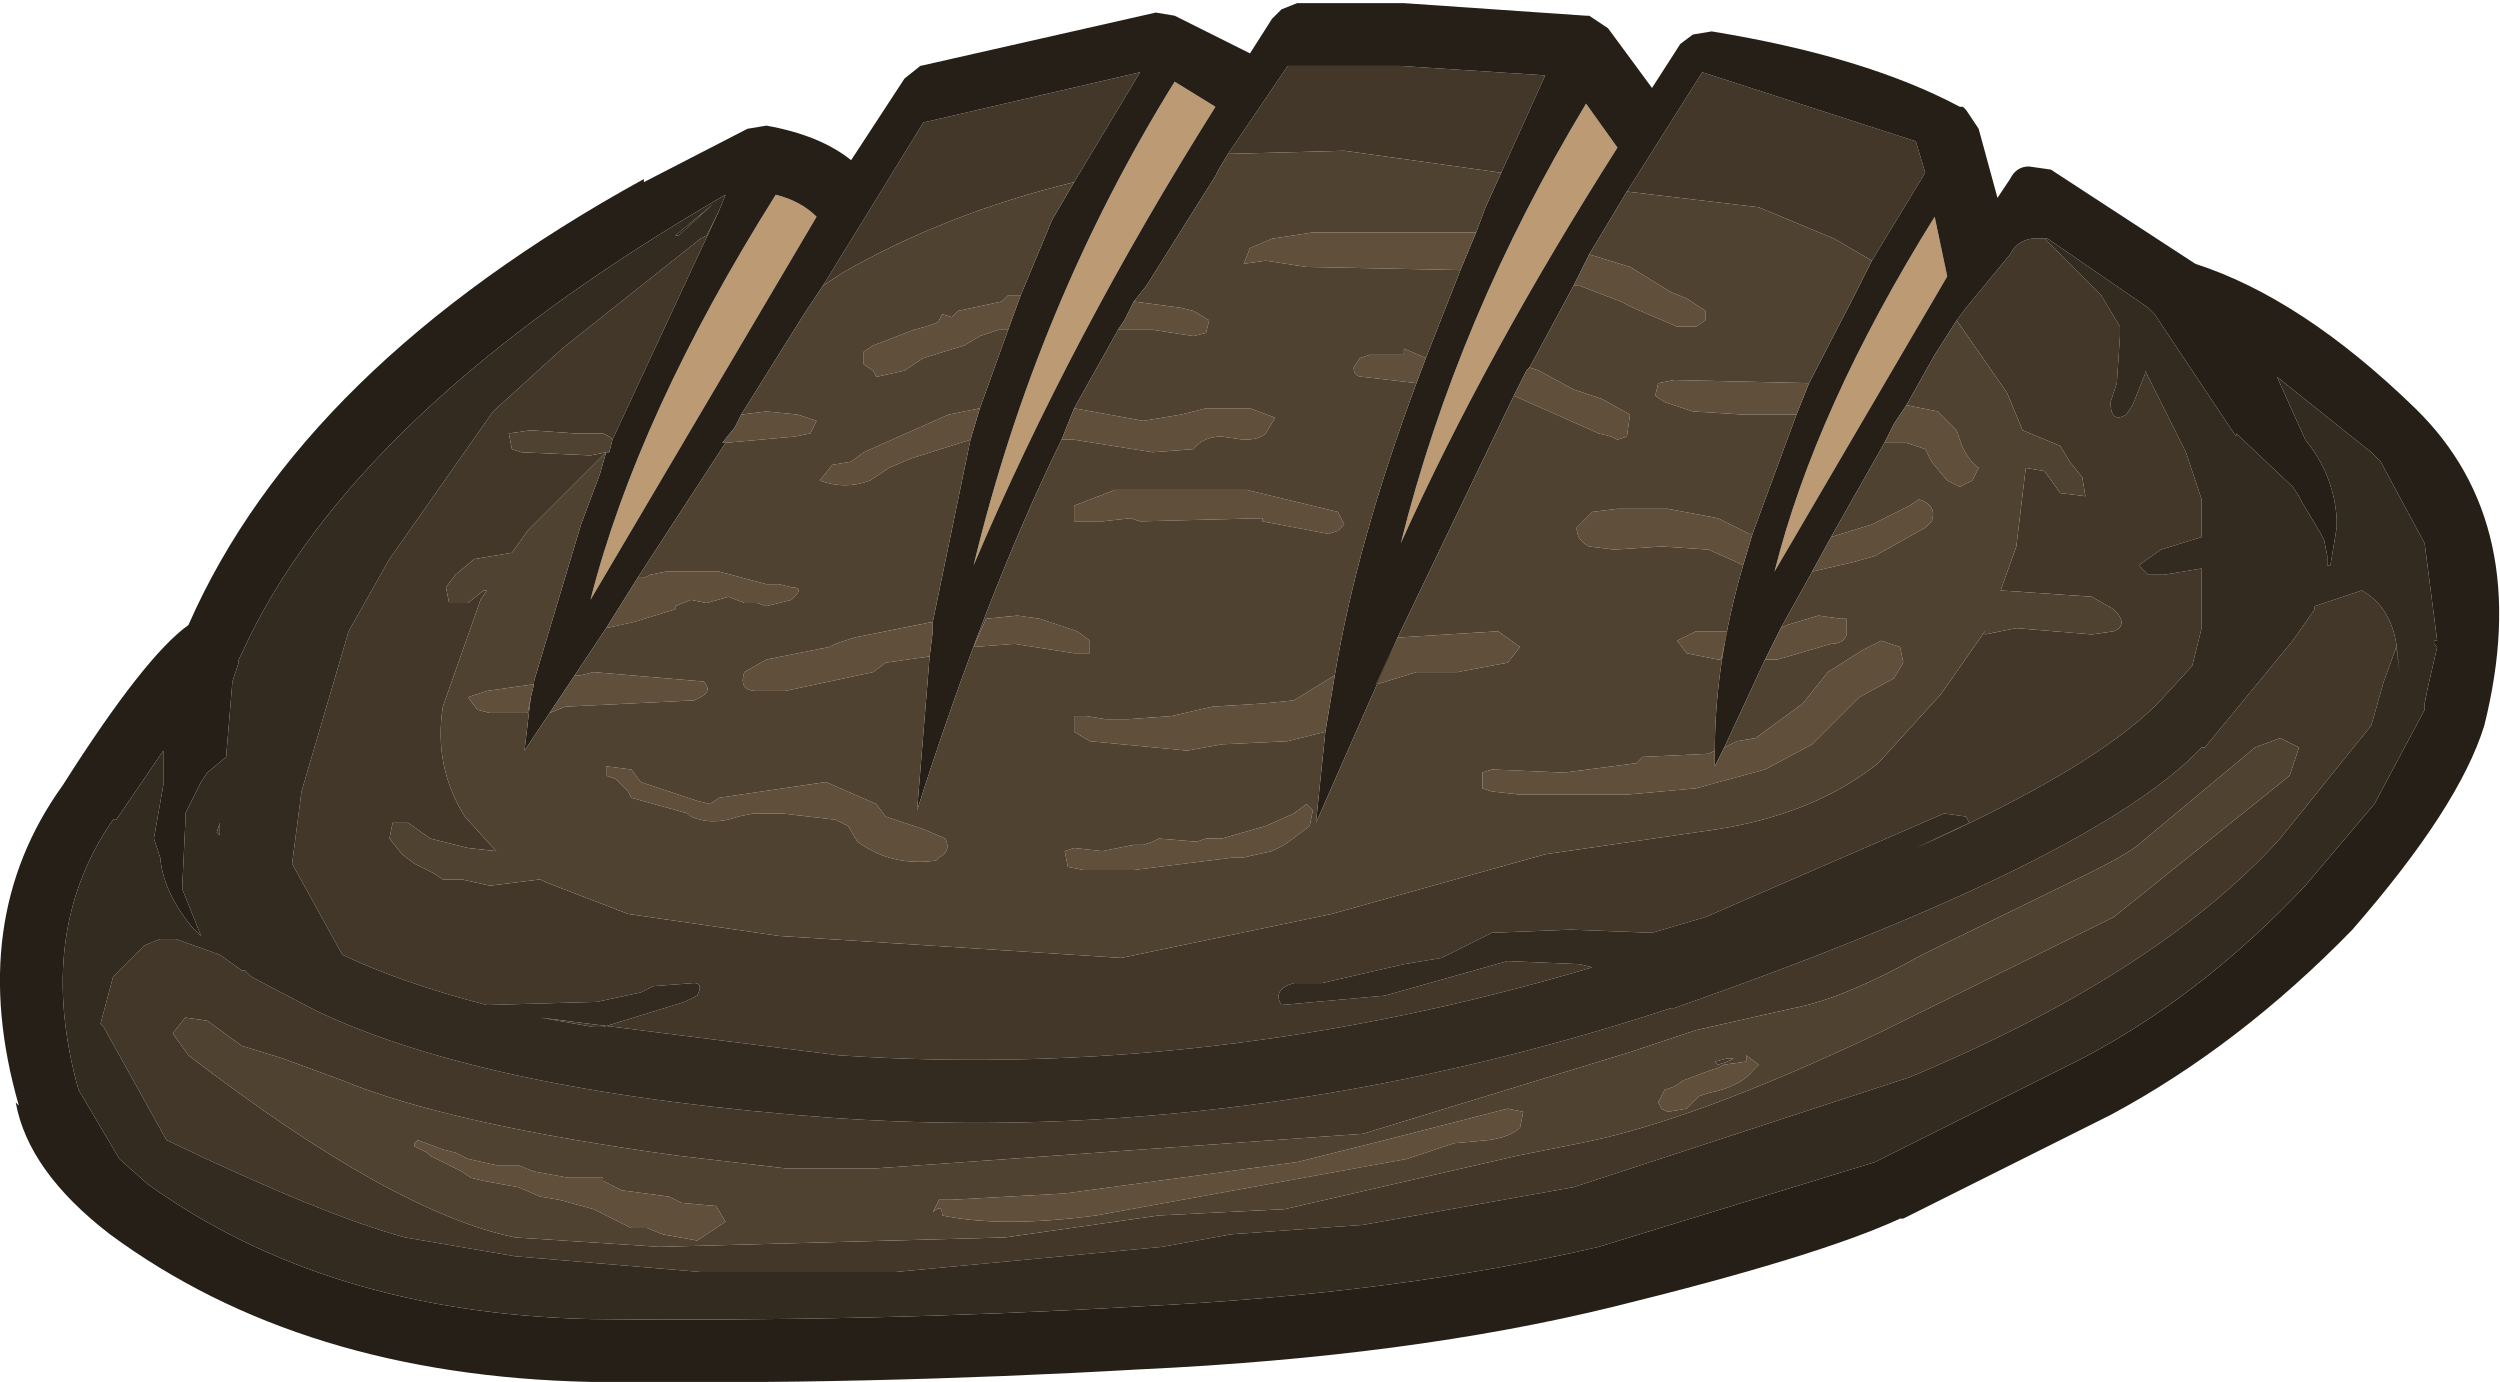 <?xml version="1.0" encoding="UTF-8" standalone="no"?>
<svg xmlns:ffdec="https://www.free-decompiler.com/flash" xmlns:xlink="http://www.w3.org/1999/xlink" ffdec:objectType="shape" height="22.0px" width="39.8px" xmlns="http://www.w3.org/2000/svg">
  <g transform="matrix(1.0, 0.0, 0.0, 1.0, 18.35, 24.6)">
    <path d="M14.2 -20.8 L15.1 -19.9 15.7 -18.9 15.4 -19.4 15.4 -19.25 15.35 -18.5 15.25 -18.2 Q15.25 -17.85 15.5 -18.0 L15.6 -18.15 15.8 -18.65 15.8 -18.7 16.45 -17.4 16.7 -16.65 16.7 -16.05 16.05 -15.85 15.7 -15.6 15.85 -15.45 16.1 -15.45 16.7 -15.55 16.7 -14.6 16.55 -14.0 16.0 -13.4 Q14.95 -12.35 12.15 -11.1 L13.0 -11.5 12.95 -11.6 12.6 -11.65 8.8 -10.0 7.95 -9.75 6.65 -9.8 5.4 -9.75 4.6 -9.35 4.0 -9.25 2.7 -8.95 2.25 -8.95 Q1.9 -8.85 2.05 -8.6 L3.7 -8.75 5.65 -9.3 6.8 -9.25 7.0 -9.2 Q0.95 -7.4 -5.0 -7.8 L-9.75 -8.4 -8.9 -8.25 -8.75 -8.25 -7.45 -8.65 -7.25 -8.75 Q-7.15 -8.95 -7.3 -8.95 L-7.95 -8.9 -8.15 -8.8 -8.85 -8.65 -10.6 -8.6 Q-11.95 -8.95 -12.9 -9.4 L-13.7 -10.85 -13.55 -12.0 -12.8 -14.55 -12.15 -15.7 -10.5 -18.05 -9.4 -19.05 -7.2 -20.8 -7.1 -20.85 -6.9 -21.25 -8.6 -17.6 -8.65 -17.65 -8.75 -17.7 -9.2 -17.7 -9.9 -17.75 -10.25 -17.7 -10.2 -17.45 -10.05 -17.4 -8.95 -17.35 -8.7 -17.4 -9.95 -16.15 -10.2 -15.8 -10.8 -15.7 -11.1 -15.45 -11.25 -15.25 -11.2 -15.0 -10.9 -15.0 -10.65 -15.2 -10.6 -15.2 -10.7 -15.05 -11.3 -13.35 Q-11.45 -12.4 -10.95 -11.6 L-10.45 -11.05 -10.9 -11.1 -11.5 -11.25 -11.85 -11.5 -12.1 -11.5 -12.15 -11.25 -11.95 -11.0 -11.75 -10.85 -11.45 -10.7 -11.3 -10.6 -11.0 -10.6 -10.55 -10.5 -9.75 -10.6 -9.65 -10.55 -8.35 -10.05 -5.95 -9.7 -3.6 -9.55 -0.5 -9.35 2.85 -10.05 6.25 -11.0 9.0 -11.4 Q10.55 -11.65 11.55 -12.45 L12.55 -13.55 13.25 -14.55 13.25 -14.5 13.75 -14.6 14.95 -14.5 15.3 -14.55 Q15.55 -14.65 15.3 -14.9 L14.95 -15.1 13.5 -15.2 13.75 -15.9 13.9 -17.15 14.2 -17.1 14.45 -16.75 14.85 -16.7 14.8 -17.0 14.6 -17.25 14.45 -17.5 13.85 -17.75 13.6 -18.35 12.8 -19.5 12.95 -19.7 13.65 -20.55 Q13.8 -20.85 14.2 -20.8 M7.55 -21.55 L8.75 -23.45 12.15 -22.35 12.3 -21.85 11.45 -20.45 10.85 -20.8 9.65 -21.3 7.55 -21.55 M-14.5 -9.15 L-14.45 -9.15 -14.35 -9.05 -13.3 -8.5 Q-10.55 -7.2 -5.05 -6.8 1.55 -6.35 8.25 -8.55 L8.3 -8.55 Q15.0 -10.9 16.7 -12.7 L16.75 -12.7 18.15 -14.4 18.5 -14.9 18.5 -14.95 19.25 -15.2 Q19.7 -14.95 19.8 -14.35 L19.85 -13.9 19.8 -14.3 19.6 -13.75 19.4 -13.05 17.95 -11.25 Q16.0 -9.1 12.05 -7.45 L6.7 -5.7 3.35 -5.1 1.25 -4.95 0.15 -4.75 -4.1 -4.35 -7.2 -4.35 -10.15 -4.6 -11.9 -4.9 Q-13.2 -5.25 -15.7 -6.45 L-16.7 -8.25 -16.75 -8.3 -16.55 -9.05 -16.05 -9.55 -15.8 -9.65 -15.55 -9.65 -14.85 -9.4 -14.5 -9.15 M0.1 -5.25 L2.1 -5.35 5.8 -6.2 6.8 -6.4 Q8.6 -6.75 11.55 -8.15 L15.3 -10.0 18.1 -12.25 18.25 -12.7 17.95 -12.85 17.55 -12.7 15.75 -11.2 Q15.55 -11.0 14.6 -10.55 L12.25 -9.4 Q11.0 -8.7 10.2 -8.55 L8.65 -8.2 7.6 -7.85 3.35 -6.55 -4.4 -6.0 -5.85 -6.0 -7.55 -6.2 Q-11.2 -6.7 -12.9 -7.4 L-13.85 -7.75 -14.5 -7.95 -15.05 -8.35 -15.4 -8.4 -15.6 -8.15 -15.35 -7.8 Q-12.1 -5.3 -10.15 -4.9 L-7.85 -4.75 -2.35 -4.9 0.1 -5.25 M1.2 -22.15 L2.15 -23.55 3.95 -23.55 6.25 -23.4 5.55 -21.85 3.05 -22.2 1.2 -22.15 M-1.25 -21.7 Q-3.3 -21.2 -4.95 -20.25 L-5.25 -20.05 -3.65 -22.65 -0.2 -23.45 -1.25 -21.7 M9.15 -7.7 L9.0 -7.65 8.95 -7.7 9.15 -7.75 9.25 -7.75 9.15 -7.7 M-14.9 -11.35 L-14.85 -11.5 -14.85 -11.3 -14.9 -11.35" fill="#433729" fill-rule="evenodd" stroke="none"/>
    <path d="M9.9 -15.5 Q10.55 -18.1 12.45 -21.15 L12.65 -20.2 9.9 -15.5 M3.95 -15.95 Q4.85 -19.55 6.9 -22.95 L7.4 -22.25 Q5.3 -18.95 3.95 -15.95 M-2.85 -15.6 Q-1.85 -19.75 0.35 -23.3 L1.0 -22.9 Q-1.3 -19.25 -2.85 -15.6 M-8.95 -15.05 Q-8.2 -18.0 -6.0 -21.5 -5.6 -21.4 -5.35 -21.15 L-8.95 -15.05" fill="#bb9a74" fill-rule="evenodd" stroke="none"/>
    <path d="M-6.9 -21.25 L-6.8 -21.5 Q-12.75 -18.05 -14.5 -14.2 L-14.55 -14.1 -14.55 -14.05 -14.65 -13.75 -14.75 -12.55 -15.05 -12.3 -15.15 -12.15 -15.4 -11.65 -15.4 -11.5 -15.45 -10.45 -15.15 -9.7 -15.25 -9.8 -15.3 -9.85 Q-15.75 -10.4 -15.8 -10.95 L-15.9 -11.25 -15.75 -12.1 -15.75 -12.65 -16.5 -11.55 -16.55 -11.55 Q-17.8 -9.75 -17.1 -7.25 L-16.45 -6.15 -16.0 -5.75 Q-13.15 -3.7 -8.95 -3.6 -4.55 -3.55 -0.25 -3.8 3.9 -4.0 7.1 -4.75 L11.5 -6.1 14.8 -7.75 Q16.7 -8.75 18.35 -10.5 L19.45 -11.8 20.25 -13.3 20.25 -13.4 20.3 -13.65 20.45 -14.3 20.4 -14.35 20.4 -14.4 20.45 -14.4 20.25 -15.95 19.55 -17.25 19.4 -17.4 17.9 -18.6 18.35 -17.6 Q18.8 -17.05 18.85 -16.35 L18.85 -16.2 18.75 -15.6 18.7 -15.6 18.7 -15.75 18.65 -16.0 18.6 -16.1 18.3 -16.6 18.25 -16.7 18.15 -16.85 17.25 -17.7 17.25 -17.65 15.95 -19.6 15.85 -19.7 14.25 -20.8 14.2 -20.8 Q13.8 -20.85 13.65 -20.55 L12.95 -19.7 12.8 -19.5 12.45 -18.95 12.0 -18.15 11.8 -17.85 11.65 -17.55 10.8 -16.05 10.5 -15.5 10.0 -14.6 9.75 -14.1 9.1 -12.7 8.95 -12.4 8.95 -12.65 Q8.95 -14.05 9.4 -15.6 L9.55 -16.1 10.25 -18.0 10.45 -18.5 11.2 -19.95 11.45 -20.45 12.3 -21.85 12.15 -22.35 8.75 -23.45 7.55 -21.55 7.25 -21.05 6.95 -20.55 6.7 -20.05 6.0 -18.75 5.95 -18.7 5.75 -18.3 3.9 -14.45 2.6 -11.5 2.75 -12.95 2.9 -13.85 Q3.25 -15.95 4.2 -18.5 L4.35 -18.9 4.9 -20.3 5.15 -20.9 5.3 -21.3 5.55 -21.85 6.25 -23.4 3.95 -23.55 2.15 -23.55 1.2 -22.15 1.05 -21.9 1.0 -21.8 -0.1 -20.05 -0.3 -19.8 -0.45 -19.5 -0.55 -19.35 -1.25 -18.1 -1.45 -17.6 Q-2.65 -15.15 -3.75 -11.7 L-3.55 -14.15 -3.5 -14.55 -3.5 -14.7 -2.9 -17.6 -2.75 -18.1 -2.3 -19.35 -2.1 -19.9 -1.6 -21.1 -1.25 -21.7 -0.2 -23.45 -3.65 -22.65 -5.25 -20.05 -5.55 -19.6 -6.55 -18.0 -6.6 -17.9 -6.65 -17.8 -6.85 -17.55 -6.8 -17.55 -8.2 -15.4 -8.7 -14.6 -9.2 -13.85 -9.6 -13.25 -10.0 -12.65 -9.9 -13.5 -9.85 -13.7 -9.85 -13.75 -9.1 -16.25 -8.8 -17.05 -8.7 -17.4 -8.65 -17.4 -8.6 -17.6 -6.9 -21.25 M-17.35 -12.1 Q-16.05 -14.15 -15.35 -14.65 -13.55 -18.75 -8.1 -21.75 L-8.1 -21.7 -6.45 -22.55 -6.15 -22.6 Q-5.3 -22.45 -4.8 -22.05 L-3.95 -23.35 -3.7 -23.55 0.05 -24.4 0.35 -24.35 1.55 -23.75 1.9 -24.3 2.05 -24.45 2.3 -24.55 4.0 -24.55 6.9 -24.35 6.95 -24.35 7.25 -24.15 7.95 -23.2 8.4 -23.9 8.6 -24.05 8.9 -24.1 Q11.35 -23.7 12.85 -22.9 L12.9 -22.9 12.95 -22.85 13.15 -22.55 13.45 -21.45 13.65 -21.75 Q13.75 -21.95 13.95 -21.95 L14.3 -21.9 16.6 -20.4 Q18.3 -19.85 20.1 -18.1 22.0 -16.25 21.2 -13.05 20.8 -11.75 19.1 -9.8 17.3 -7.95 15.25 -6.85 L11.95 -5.2 11.9 -5.2 Q10.6 -4.6 7.35 -3.8 4.1 -3.0 -0.2 -2.8 -4.55 -2.55 -8.95 -2.6 -13.55 -2.7 -16.6 -4.95 -17.9 -5.95 -18.1 -7.05 L-18.05 -7.0 Q-18.9 -9.95 -17.35 -12.1 M9.9 -15.5 L12.65 -20.2 12.45 -21.15 Q10.55 -18.1 9.9 -15.5 M3.95 -15.95 Q5.3 -18.95 7.4 -22.25 L6.9 -22.95 Q4.85 -19.55 3.95 -15.95 M-2.85 -15.6 Q-1.3 -19.25 1.0 -22.9 L0.35 -23.3 Q-1.85 -19.75 -2.85 -15.6 M-8.95 -15.05 L-5.35 -21.15 Q-5.6 -21.4 -6.0 -21.5 -8.2 -18.0 -8.95 -15.05 M-7.6 -20.85 L-7.0 -21.35 -7.55 -20.85 -7.6 -20.85" fill="#251f18" fill-rule="evenodd" stroke="none"/>
    <path d="M-6.9 -21.25 L-7.1 -20.85 -7.2 -20.8 -9.4 -19.05 -10.5 -18.05 -12.15 -15.7 -12.8 -14.55 -13.55 -12.0 -13.7 -10.85 -12.9 -9.4 Q-11.95 -8.95 -10.6 -8.6 L-8.85 -8.65 -8.15 -8.8 -7.95 -8.9 -7.3 -8.95 Q-7.15 -8.95 -7.25 -8.75 L-7.45 -8.65 -8.75 -8.25 -8.9 -8.25 -9.75 -8.4 -5.0 -7.8 Q0.95 -7.4 7.0 -9.2 L6.8 -9.25 5.65 -9.3 3.7 -8.75 2.05 -8.6 Q1.9 -8.85 2.25 -8.95 L2.7 -8.95 4.0 -9.25 4.6 -9.35 5.4 -9.75 6.65 -9.8 7.95 -9.75 8.8 -10.0 12.6 -11.65 12.95 -11.6 13.0 -11.5 12.15 -11.1 Q14.95 -12.35 16.0 -13.4 L16.55 -14.0 16.7 -14.6 16.7 -15.55 16.1 -15.45 15.85 -15.45 15.7 -15.6 16.05 -15.85 16.7 -16.05 16.7 -16.65 16.45 -17.4 15.8 -18.7 15.8 -18.65 15.6 -18.15 15.5 -18.0 Q15.25 -17.85 15.25 -18.2 L15.35 -18.5 15.4 -19.25 15.4 -19.4 15.7 -18.9 15.1 -19.9 14.2 -20.8 14.25 -20.8 15.85 -19.7 15.95 -19.6 17.25 -17.65 17.25 -17.7 18.15 -16.85 18.25 -16.7 18.3 -16.6 18.6 -16.1 18.65 -16.0 18.7 -15.75 18.7 -15.6 18.75 -15.6 18.85 -16.2 18.85 -16.35 Q18.8 -17.05 18.35 -17.6 L17.9 -18.6 19.4 -17.4 19.55 -17.25 20.25 -15.95 20.45 -14.4 20.4 -14.4 20.4 -14.35 20.45 -14.3 20.3 -13.65 20.25 -13.4 20.25 -13.3 19.45 -11.8 18.35 -10.5 Q16.7 -8.75 14.8 -7.75 L11.5 -6.1 7.1 -4.75 Q3.9 -4.0 -0.25 -3.8 -4.55 -3.55 -8.95 -3.6 -13.15 -3.7 -16.0 -5.75 L-16.45 -6.15 -17.1 -7.25 Q-17.8 -9.75 -16.55 -11.55 L-16.5 -11.55 -15.75 -12.65 -15.75 -12.1 -15.9 -11.25 -15.8 -10.95 Q-15.75 -10.4 -15.3 -9.85 L-15.25 -9.8 -15.15 -9.7 -15.45 -10.45 -15.4 -11.5 -15.4 -11.65 -15.15 -12.15 -15.05 -12.3 -14.75 -12.55 -14.65 -13.75 -14.55 -14.05 -14.55 -14.1 -14.5 -14.2 Q-12.75 -18.05 -6.8 -21.5 L-6.9 -21.25 M-14.5 -9.15 L-14.85 -9.4 -15.55 -9.65 -15.8 -9.65 -16.05 -9.55 -16.55 -9.05 -16.75 -8.3 -16.7 -8.25 -15.7 -6.45 Q-13.2 -5.25 -11.9 -4.9 L-10.15 -4.6 -7.2 -4.35 -4.1 -4.35 0.15 -4.75 1.25 -4.95 3.35 -5.1 6.7 -5.7 12.05 -7.45 Q16.0 -9.1 17.95 -11.25 L19.4 -13.05 19.6 -13.75 19.8 -14.3 19.85 -13.9 19.8 -14.35 Q19.7 -14.95 19.25 -15.2 L18.5 -14.95 18.5 -14.9 18.15 -14.4 16.75 -12.7 16.7 -12.7 Q15.0 -10.9 8.3 -8.55 L8.25 -8.55 Q1.55 -6.35 -5.05 -6.8 -10.55 -7.2 -13.3 -8.5 L-14.35 -9.05 -14.45 -9.15 -14.5 -9.15 M-7.6 -20.85 L-7.55 -20.85 -7.0 -21.35 -7.6 -20.85 M-14.9 -11.35 L-14.85 -11.3 -14.85 -11.5 -14.9 -11.35" fill="#332a20" fill-rule="evenodd" stroke="none"/>
    <path d="M10.45 -18.5 L10.25 -18.0 9.4 -18.0 8.6 -18.05 8.15 -18.2 8.0 -18.3 8.05 -18.5 8.3 -18.55 10.45 -18.5 M9.55 -16.1 L9.4 -15.6 9.3 -15.65 8.85 -15.85 8.1 -15.9 7.35 -15.85 6.95 -15.9 Q6.75 -16.0 6.75 -16.2 L7.0 -16.45 7.4 -16.5 8.2 -16.5 9.0 -16.35 9.5 -16.1 9.55 -16.1 M8.95 -12.65 L8.95 -12.4 9.1 -12.7 9.3 -12.8 9.6 -12.85 10.35 -13.4 10.75 -13.9 11.3 -14.25 11.6 -14.4 11.9 -14.3 11.95 -14.05 11.8 -13.8 11.25 -13.5 10.5 -12.75 9.75 -12.35 8.65 -12.05 7.55 -11.95 6.6 -11.95 5.85 -11.95 5.4 -12.0 5.25 -12.05 5.25 -12.3 5.4 -12.35 6.55 -12.3 7.7 -12.45 7.8 -12.55 8.85 -12.6 8.95 -12.65 M9.75 -14.1 L10.0 -14.6 10.1 -14.65 10.6 -14.8 10.95 -14.75 11.05 -14.75 11.05 -14.5 Q11.0 -14.35 10.8 -14.35 L9.95 -14.1 9.75 -14.1 M10.5 -15.5 L10.8 -16.05 11.45 -16.25 12.05 -16.55 12.2 -16.65 Q12.5 -16.55 12.4 -16.3 L12.3 -16.2 11.5 -15.75 11.15 -15.65 10.5 -15.5 M11.65 -17.55 L11.8 -17.85 12.0 -18.15 12.5 -18.05 12.8 -17.75 12.85 -17.6 Q12.95 -17.3 13.15 -17.15 L13.05 -16.95 12.85 -16.85 12.65 -16.95 12.4 -17.25 12.3 -17.45 12.0 -17.55 11.65 -17.55 M5.15 -20.9 L4.9 -20.3 2.45 -20.35 1.8 -20.45 1.45 -20.4 1.55 -20.65 1.9 -20.8 2.55 -20.9 5.15 -20.9 M4.35 -18.9 L4.2 -18.5 3.35 -18.6 Q3.2 -18.6 3.2 -18.75 L3.3 -18.9 3.45 -18.95 4.0 -18.95 4.0 -19.05 4.35 -18.9 M2.9 -13.85 L2.75 -12.95 2.15 -12.8 1.1 -12.75 0.55 -12.65 -1.0 -12.8 -1.25 -12.95 -1.25 -13.2 -1.05 -13.2 -0.75 -13.15 -0.4 -13.15 0.3 -13.2 0.95 -13.35 1.75 -13.4 2.25 -13.45 2.9 -13.85 M5.75 -18.3 L5.95 -18.7 6.0 -18.75 6.15 -18.7 6.7 -18.4 7.15 -18.25 7.6 -18.0 7.55 -17.65 7.4 -17.6 7.3 -17.65 7.1 -17.7 5.75 -18.3 M6.7 -20.05 L6.95 -20.55 7.6 -20.35 8.25 -19.95 8.5 -19.85 8.8 -19.65 8.8 -19.5 8.65 -19.4 8.35 -19.4 7.65 -19.7 7.45 -19.8 6.8 -20.05 6.7 -20.05 M-0.3 -19.8 L0.45 -19.7 0.65 -19.65 0.9 -19.5 0.85 -19.3 0.65 -19.25 0.0 -19.35 -0.55 -19.35 -0.45 -19.5 -0.3 -19.8 M-1.25 -18.1 L-0.15 -17.9 0.45 -18.0 0.85 -18.1 1.55 -18.1 1.95 -17.95 1.8 -17.7 Q1.7 -17.6 1.45 -17.6 L1.1 -17.65 Q0.8 -17.65 0.65 -17.45 L0.0 -17.4 -1.25 -17.6 -1.45 -17.6 -1.25 -18.1 M-3.55 -14.15 L-4.25 -14.05 -4.45 -13.9 -5.85 -13.6 -6.3 -13.6 Q-6.6 -13.6 -6.5 -13.9 L-6.15 -14.1 -5.15 -14.3 -5.05 -14.35 -4.75 -14.45 -3.5 -14.7 -3.5 -14.55 -3.55 -14.15 M-2.9 -17.6 L-3.85 -17.3 -4.2 -17.15 -4.5 -16.95 Q-4.9 -16.8 -5.3 -16.95 L-5.1 -17.2 -4.8 -17.25 -4.6 -17.4 -3.25 -18.0 -2.75 -18.1 -2.9 -17.6 M-2.3 -19.35 L-2.45 -19.35 -2.75 -19.25 -3.0 -19.1 -3.65 -18.9 -3.95 -18.7 -4.4 -18.6 -4.45 -18.7 -4.6 -18.8 -4.6 -19.0 -4.45 -19.1 -3.8 -19.35 Q-3.4 -19.45 -3.4 -19.5 L-3.35 -19.6 -3.2 -19.55 -3.1 -19.65 -2.4 -19.8 -2.3 -19.9 -2.1 -19.9 -2.3 -19.35 M-6.55 -18.0 L-6.15 -18.05 -5.65 -18.0 -5.35 -17.9 -5.45 -17.7 -5.7 -17.65 -6.8 -17.55 -6.85 -17.55 -6.65 -17.8 -6.6 -17.9 -6.55 -18.0 M-8.2 -15.4 L-8.1 -15.4 -8.0 -15.45 -7.75 -15.5 -6.9 -15.5 -6.15 -15.3 -5.95 -15.3 -5.75 -15.25 Q-5.55 -15.25 -5.7 -15.1 L-5.75 -15.05 -6.15 -14.95 -6.3 -15.0 -6.4 -15.0 -6.5 -15.0 -6.75 -15.1 -7.1 -15.0 -7.35 -15.05 -7.6 -14.95 -7.6 -14.9 -8.25 -14.7 -8.7 -14.6 -8.2 -15.4 M-9.2 -13.85 L-9.1 -13.85 -8.9 -13.9 -7.15 -13.75 Q-7.0 -13.6 -7.2 -13.5 L-7.3 -13.45 -9.35 -13.35 -9.6 -13.25 -9.2 -13.85 M-9.9 -13.5 L-9.95 -13.25 -10.55 -13.25 -10.75 -13.3 -10.9 -13.5 -10.6 -13.6 -9.9 -13.7 -9.85 -13.7 -9.9 -13.5 M-0.6 -16.8 L1.5 -16.8 2.95 -16.45 3.05 -16.25 2.95 -16.15 2.8 -16.1 1.75 -16.3 1.75 -16.35 -0.2 -16.3 -0.35 -16.35 -0.8 -16.3 -1.05 -16.3 -1.25 -16.3 -1.25 -16.55 -0.6 -16.8 M3.9 -14.45 L5.5 -14.55 5.85 -14.3 5.65 -14.05 4.85 -13.9 4.2 -13.9 3.55 -13.7 3.9 -14.45 M9.0 -14.1 L8.5 -14.2 8.35 -14.4 8.65 -14.55 9.15 -14.55 9.05 -14.1 9.0 -14.1 M4.05 -6.15 L-0.9 -5.25 Q-2.4 -5.05 -3.35 -5.25 -3.35 -5.45 -3.5 -5.3 L-3.4 -5.5 -3.2 -5.5 -1.4 -5.6 2.3 -6.1 3.7 -6.45 5.65 -6.95 5.9 -6.9 5.85 -6.65 Q5.7 -6.5 5.35 -6.45 L4.8 -6.4 4.05 -6.15 M9.0 -7.6 L9.1 -7.65 9.45 -7.7 9.45 -7.8 9.65 -7.65 9.55 -7.55 Q9.35 -7.3 8.85 -7.2 L8.7 -7.15 8.5 -6.95 8.2 -6.9 8.1 -6.95 8.05 -7.05 8.15 -7.25 8.3 -7.3 8.45 -7.4 8.85 -7.55 9.0 -7.6 M1.3 -10.95 L-0.3 -10.75 -1.1 -10.75 -1.35 -10.8 -1.4 -11.05 -1.25 -11.1 -0.8 -11.05 -0.3 -11.15 -0.15 -11.15 0.0 -11.2 0.1 -11.25 0.7 -11.2 0.85 -11.25 1.1 -11.25 1.8 -11.45 2.25 -11.65 2.45 -11.8 2.55 -11.7 2.5 -11.45 2.1 -11.15 1.9 -11.05 1.45 -10.95 1.3 -10.95 M-2.15 -14.8 L-1.8 -14.75 -1.2 -14.55 -1.0 -14.4 -1.0 -14.2 -1.25 -14.2 -2.2 -14.35 -2.85 -14.3 -2.65 -14.75 -2.15 -14.8 M-10.9 -6.15 L-10.45 -6.05 -10.1 -6.05 -9.85 -5.95 -9.3 -5.85 -8.75 -5.85 -8.75 -5.8 -8.45 -5.65 -7.7 -5.55 -7.5 -5.45 -6.95 -5.4 -6.8 -5.15 -7.25 -4.85 -7.8 -4.95 -8.05 -5.05 -8.3 -5.05 -8.9 -5.35 -9.45 -5.5 -9.75 -5.55 -10.1 -5.7 -10.65 -5.8 -10.85 -5.85 -11.0 -5.95 -11.5 -6.2 -11.55 -6.25 -11.75 -6.35 -11.75 -6.4 -11.7 -6.45 -11.3 -6.3 -11.1 -6.25 -10.9 -6.15 M-5.9 -11.65 L-6.35 -11.65 -6.6 -11.6 Q-7.0 -11.45 -7.35 -11.6 L-7.4 -11.65 -8.3 -11.9 -8.35 -12.0 -8.55 -12.2 -8.7 -12.25 -8.7 -12.4 -8.3 -12.35 -8.15 -12.15 -8.0 -12.1 -7.25 -11.85 -7.05 -11.8 -6.9 -11.9 -5.2 -12.15 -4.4 -11.8 -4.25 -11.6 -3.65 -11.4 -3.3 -11.25 Q-3.2 -11.05 -3.4 -10.95 L-3.45 -10.9 Q-4.15 -10.8 -4.7 -11.2 L-4.85 -11.45 -5.05 -11.55 -5.9 -11.65" fill="#5f4f3b" fill-rule="evenodd" stroke="none"/>
    <path d="M12.8 -19.5 L13.6 -18.35 13.85 -17.75 14.45 -17.5 14.6 -17.25 14.8 -17.0 14.85 -16.7 14.45 -16.75 14.2 -17.1 13.9 -17.15 13.75 -15.9 13.5 -15.2 14.95 -15.1 15.3 -14.9 Q15.55 -14.65 15.3 -14.55 L14.95 -14.5 13.75 -14.6 13.25 -14.5 13.25 -14.55 12.55 -13.55 11.55 -12.45 Q10.55 -11.65 9.0 -11.4 L6.25 -11.0 2.85 -10.05 -0.5 -9.35 -3.6 -9.55 -5.95 -9.7 -8.35 -10.05 -9.65 -10.55 -9.75 -10.6 -10.55 -10.5 -11.0 -10.6 -11.3 -10.6 -11.45 -10.7 -11.75 -10.85 -11.95 -11.0 -12.15 -11.25 -12.1 -11.5 -11.85 -11.5 -11.5 -11.25 -10.9 -11.1 -10.45 -11.05 -10.95 -11.6 Q-11.45 -12.4 -11.3 -13.35 L-10.7 -15.05 -10.6 -15.2 -10.65 -15.2 -10.9 -15.0 -11.2 -15.0 -11.25 -15.25 -11.1 -15.45 -10.8 -15.7 -10.2 -15.8 -9.95 -16.15 -8.7 -17.4 -8.95 -17.35 -10.05 -17.4 -10.2 -17.45 -10.25 -17.7 -9.9 -17.75 -9.2 -17.7 -8.75 -17.7 -8.65 -17.65 -8.6 -17.6 -8.65 -17.4 -8.7 -17.4 -8.8 -17.05 -9.1 -16.25 -9.85 -13.75 -9.85 -13.7 -9.9 -13.7 -10.6 -13.6 -10.9 -13.5 -10.75 -13.3 -10.55 -13.25 -9.95 -13.25 -9.9 -13.5 -10.0 -12.65 -9.6 -13.25 -9.35 -13.35 -7.3 -13.45 -7.2 -13.5 Q-7.0 -13.6 -7.15 -13.75 L-8.9 -13.9 -9.1 -13.85 -9.2 -13.85 -8.7 -14.6 -8.25 -14.7 -7.6 -14.9 -7.6 -14.95 -7.35 -15.05 -7.1 -15.0 -6.75 -15.1 -6.5 -15.0 -6.4 -15.0 -6.3 -15.0 -6.15 -14.95 -5.75 -15.05 -5.7 -15.1 Q-5.55 -15.25 -5.75 -15.25 L-5.95 -15.3 -6.15 -15.3 -6.9 -15.5 -7.75 -15.5 -8.0 -15.45 -8.1 -15.4 -8.2 -15.4 -6.8 -17.55 -5.7 -17.65 -5.45 -17.7 -5.35 -17.9 -5.65 -18.0 -6.15 -18.05 -6.55 -18.0 -5.55 -19.6 -5.25 -20.05 -4.95 -20.25 Q-3.3 -21.2 -1.25 -21.7 L-1.6 -21.1 -2.1 -19.9 -2.3 -19.9 -2.4 -19.8 -3.1 -19.65 -3.2 -19.55 -3.35 -19.6 -3.4 -19.5 Q-3.4 -19.45 -3.8 -19.35 L-4.45 -19.1 -4.6 -19.0 -4.6 -18.8 -4.45 -18.7 -4.4 -18.6 -3.95 -18.7 -3.65 -18.9 -3.0 -19.1 -2.75 -19.25 -2.45 -19.35 -2.3 -19.35 -2.75 -18.1 -3.25 -18.0 -4.6 -17.4 -4.8 -17.25 -5.1 -17.2 -5.3 -16.95 Q-4.9 -16.8 -4.5 -16.95 L-4.2 -17.15 -3.85 -17.3 -2.9 -17.6 -3.5 -14.7 -4.75 -14.45 -5.05 -14.35 -5.15 -14.3 -6.15 -14.1 -6.5 -13.9 Q-6.6 -13.6 -6.3 -13.6 L-5.85 -13.6 -4.45 -13.9 -4.25 -14.05 -3.55 -14.15 -3.75 -11.7 Q-2.65 -15.15 -1.45 -17.6 L-1.25 -17.6 0.0 -17.4 0.65 -17.45 Q0.8 -17.65 1.1 -17.65 L1.45 -17.6 Q1.7 -17.6 1.8 -17.7 L1.95 -17.95 1.55 -18.1 0.85 -18.1 0.45 -18.0 -0.15 -17.9 -1.25 -18.1 -0.55 -19.35 0.0 -19.35 0.65 -19.25 0.85 -19.3 0.9 -19.5 0.65 -19.65 0.45 -19.7 -0.3 -19.8 -0.1 -20.05 1.0 -21.8 1.05 -21.9 1.2 -22.15 3.05 -22.2 5.55 -21.85 5.3 -21.3 5.15 -20.9 2.55 -20.9 1.9 -20.8 1.55 -20.65 1.45 -20.4 1.8 -20.45 2.45 -20.35 4.9 -20.3 4.35 -18.9 4.0 -19.05 4.0 -18.95 3.45 -18.95 3.3 -18.9 3.2 -18.75 Q3.2 -18.6 3.35 -18.6 L4.2 -18.5 Q3.25 -15.95 2.9 -13.85 L2.25 -13.45 1.75 -13.4 0.95 -13.35 0.3 -13.2 -0.4 -13.15 -0.75 -13.15 -1.05 -13.2 -1.25 -13.2 -1.25 -12.95 -1.0 -12.8 0.55 -12.65 1.1 -12.75 2.15 -12.8 2.75 -12.95 2.6 -11.5 3.9 -14.45 5.75 -18.3 7.1 -17.7 7.3 -17.65 7.4 -17.6 7.55 -17.65 7.6 -18.0 7.15 -18.25 6.7 -18.4 6.15 -18.7 6.0 -18.75 6.7 -20.05 6.8 -20.05 7.45 -19.8 7.65 -19.7 8.35 -19.4 8.65 -19.4 8.8 -19.5 8.8 -19.65 8.5 -19.85 8.25 -19.95 7.6 -20.35 6.95 -20.55 7.25 -21.05 7.55 -21.55 9.65 -21.3 10.85 -20.8 11.45 -20.45 11.2 -19.95 10.45 -18.5 8.3 -18.55 8.05 -18.5 8.0 -18.3 8.15 -18.2 8.6 -18.05 9.4 -18.0 10.25 -18.0 9.55 -16.1 9.5 -16.1 9.0 -16.35 8.2 -16.5 7.4 -16.5 7.0 -16.45 6.75 -16.2 Q6.75 -16.0 6.95 -15.9 L7.35 -15.85 8.1 -15.9 8.85 -15.85 9.3 -15.65 9.4 -15.6 Q8.95 -14.05 8.95 -12.65 L8.85 -12.6 7.8 -12.55 7.7 -12.45 6.55 -12.3 5.4 -12.35 5.25 -12.3 5.25 -12.05 5.4 -12.0 5.85 -11.95 6.6 -11.95 7.55 -11.95 8.65 -12.05 9.75 -12.35 10.5 -12.75 11.25 -13.5 11.8 -13.8 11.95 -14.05 11.9 -14.3 11.6 -14.4 11.3 -14.25 10.75 -13.9 10.35 -13.4 9.6 -12.85 9.3 -12.8 9.1 -12.7 9.75 -14.1 9.95 -14.1 10.8 -14.35 Q11.0 -14.35 11.05 -14.5 L11.05 -14.75 10.95 -14.75 10.6 -14.8 10.1 -14.65 10.0 -14.6 10.5 -15.5 11.15 -15.65 11.5 -15.75 12.3 -16.2 12.4 -16.3 Q12.5 -16.55 12.2 -16.65 L12.05 -16.55 11.45 -16.25 10.8 -16.05 11.65 -17.55 12.0 -17.55 12.3 -17.45 12.4 -17.25 12.65 -16.95 12.85 -16.85 13.05 -16.95 13.15 -17.15 Q12.95 -17.3 12.85 -17.6 L12.8 -17.75 12.5 -18.05 12.0 -18.15 12.45 -18.95 12.8 -19.5 M0.1 -5.25 L-2.35 -4.9 -7.85 -4.75 -10.15 -4.9 Q-12.1 -5.3 -15.35 -7.8 L-15.6 -8.15 -15.4 -8.4 -15.05 -8.35 -14.5 -7.95 -13.85 -7.75 -12.9 -7.4 Q-11.2 -6.7 -7.55 -6.2 L-5.85 -6.0 -4.4 -6.0 3.35 -6.55 7.6 -7.85 8.65 -8.2 10.2 -8.55 Q11.0 -8.7 12.25 -9.4 L14.6 -10.55 Q15.55 -11.0 15.75 -11.2 L17.55 -12.7 17.95 -12.85 18.25 -12.7 18.1 -12.25 15.3 -10.0 11.55 -8.15 Q8.6 -6.75 6.8 -6.4 L5.8 -6.2 2.1 -5.35 0.1 -5.25 M4.05 -6.15 L4.8 -6.4 5.35 -6.45 Q5.7 -6.5 5.85 -6.65 L5.9 -6.9 5.65 -6.95 3.7 -6.45 2.3 -6.1 -1.4 -5.6 -3.2 -5.5 -3.4 -5.5 -3.5 -5.3 Q-3.35 -5.45 -3.35 -5.25 -2.4 -5.05 -0.9 -5.25 L4.05 -6.15 M9.0 -14.1 L9.05 -14.1 9.15 -14.55 8.65 -14.55 8.35 -14.4 8.5 -14.2 9.0 -14.1 M3.9 -14.45 L3.55 -13.7 4.2 -13.9 4.85 -13.9 5.65 -14.05 5.85 -14.3 5.5 -14.55 3.9 -14.45 M-0.6 -16.8 L-1.25 -16.55 -1.25 -16.3 -1.05 -16.3 -0.8 -16.3 -0.35 -16.35 -0.2 -16.3 1.75 -16.35 1.75 -16.3 2.8 -16.1 2.95 -16.15 3.05 -16.25 2.95 -16.45 1.5 -16.8 -0.6 -16.8 M9.15 -7.7 L9.25 -7.75 9.15 -7.75 8.95 -7.7 9.0 -7.65 9.15 -7.7 M1.3 -10.95 L1.45 -10.95 1.9 -11.05 2.1 -11.15 2.5 -11.45 2.55 -11.7 2.45 -11.8 2.25 -11.65 1.8 -11.45 1.1 -11.25 0.85 -11.25 0.7 -11.2 0.1 -11.25 0.0 -11.2 -0.15 -11.15 -0.3 -11.15 -0.8 -11.05 -1.25 -11.1 -1.4 -11.05 -1.35 -10.8 -1.1 -10.75 -0.3 -10.75 1.3 -10.95 M9.0 -7.6 L8.85 -7.55 8.45 -7.4 8.3 -7.3 8.15 -7.25 8.05 -7.05 8.1 -6.95 8.2 -6.9 8.5 -6.95 8.7 -7.15 8.85 -7.2 Q9.35 -7.3 9.55 -7.55 L9.65 -7.65 9.45 -7.8 9.45 -7.7 9.1 -7.65 9.0 -7.6 M-2.15 -14.8 L-2.65 -14.75 -2.85 -14.3 -2.2 -14.35 -1.25 -14.2 -1.0 -14.2 -1.0 -14.4 -1.2 -14.55 -1.8 -14.75 -2.15 -14.8 M-5.9 -11.65 L-5.05 -11.55 -4.85 -11.45 -4.7 -11.2 Q-4.15 -10.8 -3.45 -10.9 L-3.4 -10.95 Q-3.2 -11.05 -3.3 -11.25 L-3.65 -11.4 -4.25 -11.6 -4.4 -11.8 -5.2 -12.15 -6.9 -11.9 -7.05 -11.8 -7.25 -11.85 -8.0 -12.1 -8.15 -12.15 -8.3 -12.35 -8.7 -12.4 -8.7 -12.25 -8.55 -12.2 -8.35 -12.0 -8.3 -11.9 -7.4 -11.65 -7.35 -11.6 Q-7.0 -11.45 -6.6 -11.6 L-6.35 -11.65 -5.9 -11.65 M-10.9 -6.15 L-11.1 -6.25 -11.3 -6.3 -11.7 -6.45 -11.75 -6.4 -11.75 -6.35 -11.55 -6.25 -11.5 -6.2 -11.0 -5.95 -10.85 -5.85 -10.65 -5.8 -10.1 -5.7 -9.75 -5.55 -9.45 -5.5 -8.9 -5.35 -8.3 -5.05 -8.05 -5.05 -7.8 -4.95 -7.25 -4.85 -6.8 -5.15 -6.95 -5.4 -7.5 -5.45 -7.7 -5.55 -8.45 -5.65 -8.75 -5.8 -8.75 -5.85 -9.3 -5.85 -9.85 -5.95 -10.1 -6.05 -10.45 -6.05 -10.9 -6.15" fill="#504231" fill-rule="evenodd" stroke="none"/>
  </g>
</svg>
